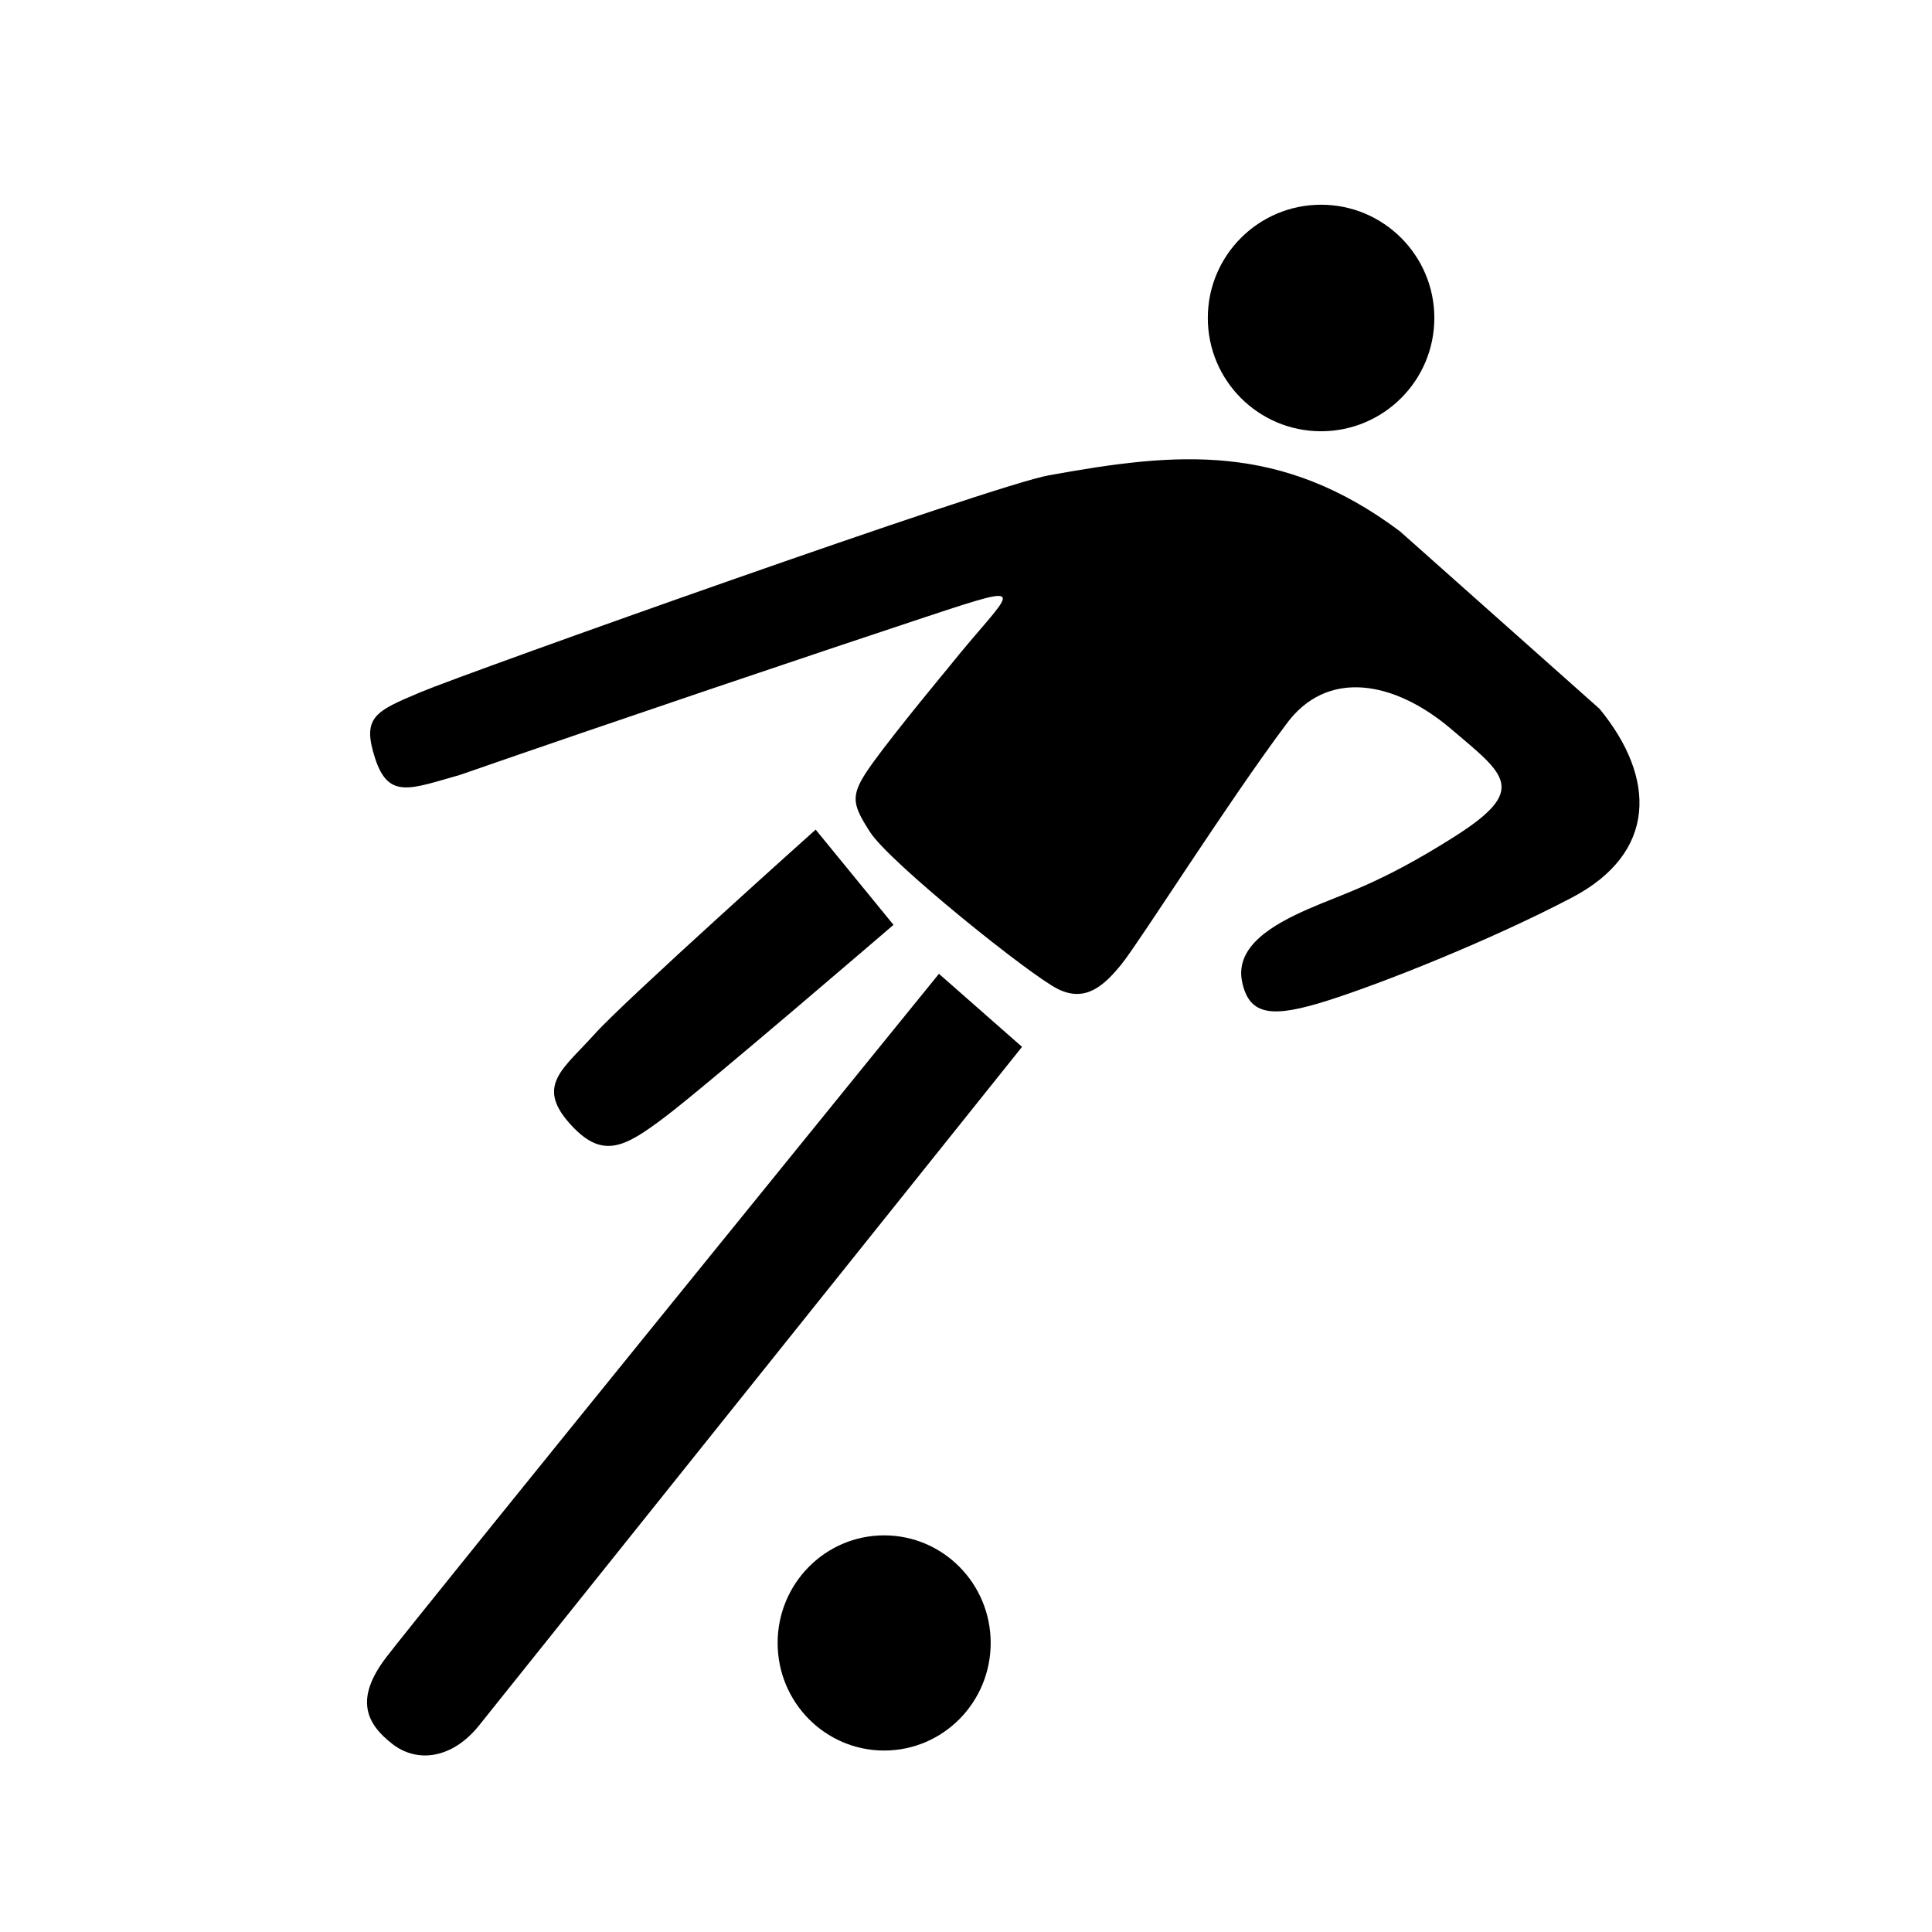 <svg enable-background="new 0 0 46.601 46.6" height="46.6" viewBox="0 0 46.601 46.6" width="46.601" xmlns="http://www.w3.org/2000/svg"><path d="m21.552 22.308s-4.528 3.891-5.504 4.628c-.992.749-1.53 1.055-2.33.137-.789-.903-.118-1.303.629-2.135.731-.814 5.327-4.927 5.327-4.927z"/><path d="m22.648 23.489s-12.591 15.506-13.343 16.501c-.763 1.009-.458 1.596.16 2.076.604.47 1.449.354 2.091-.448.631-.788 13.096-16.367 13.096-16.367z"/><path d="m23.896 39.629c0 1.434-1.15 2.595-2.57 2.595-1.419 0-2.569-1.161-2.569-2.595s1.15-2.595 2.569-2.595c1.42 0 2.57 1.162 2.57 2.595z"/><path d="m25.299 11.465c3.083-.56 5.593-.804 8.47 1.352l4.813 4.28c1.367 1.664 1.394 3.473-.668 4.554-1.965 1.031-4.588 2.072-5.895 2.485-1.294.408-1.887.392-2.06-.461-.172-.85.743-1.374 1.589-1.746.878-.386 1.731-.607 3.521-1.74 1.809-1.145 1.25-1.488-.08-2.616-1.342-1.137-2.988-1.473-3.982-.081-1.396 1.866-3.511 5.211-3.947 5.754-.43.534-.875.935-1.537.613-.656-.319-4.065-3.051-4.54-3.794-.453-.71-.493-.89.086-1.688.572-.788 1.801-2.267 1.801-2.267 1.508-1.889 2.175-2.127-.506-1.24-2.662.881-7.51 2.515-11.269 3.821-1.187.334-1.72.597-2.044-.39-.332-1.012 0-1.144 1.103-1.609s13.825-5 15.145-5.227z"/><path d="m34.597 7.67c0 1.51-1.225 2.732-2.732 2.732-1.51 0-2.732-1.223-2.732-2.732s1.223-2.732 2.732-2.732c1.507 0 2.732 1.223 2.732 2.732z"/></svg>